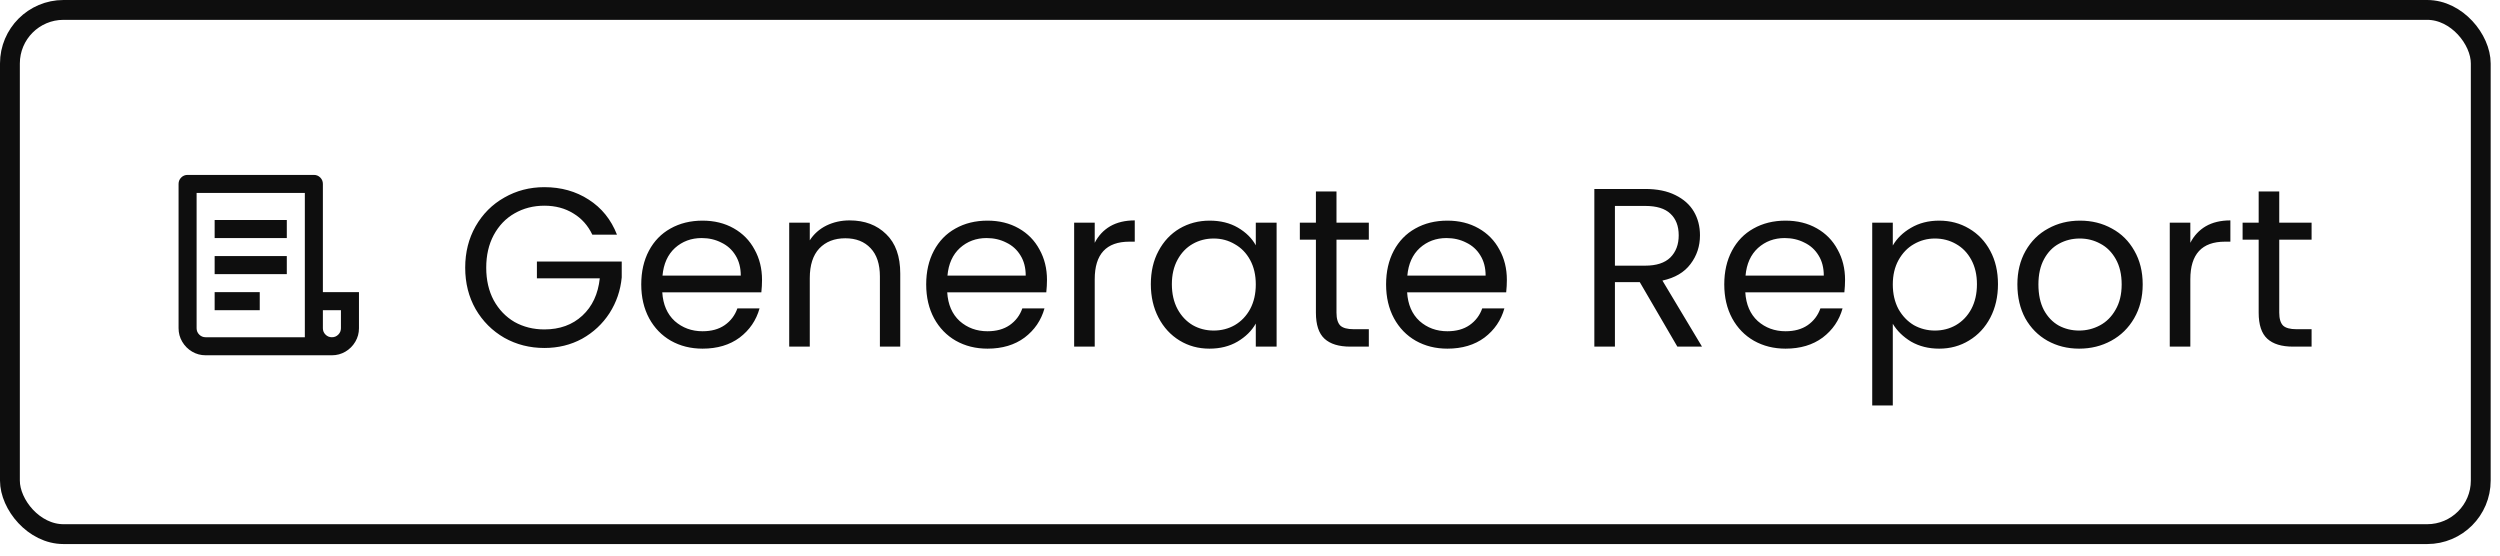 <svg width="126" height="28" viewBox="0 0 126 28" fill="none" xmlns="http://www.w3.org/2000/svg">
<rect x="0.5" y="0.5" width="124.53" height="26.42" rx="2.7" stroke="#0E0E0E"/>
<path d="M16.728 17.906H10.364C10.117 17.906 9.89 17.845 9.682 17.722C9.474 17.599 9.308 17.433 9.185 17.224C9.062 17.016 9 16.789 9 16.543V9.269C9 9.143 9.044 9.036 9.133 8.947C9.221 8.859 9.328 8.815 9.455 8.815H15.819C15.945 8.815 16.052 8.859 16.141 8.947C16.229 9.036 16.273 9.143 16.273 9.269V14.724H18.092V16.543C18.092 16.789 18.03 17.016 17.907 17.224C17.784 17.433 17.618 17.599 17.41 17.722C17.201 17.845 16.974 17.906 16.728 17.906ZM16.273 15.633V16.543C16.273 16.669 16.317 16.776 16.406 16.864C16.494 16.953 16.602 16.997 16.728 16.997C16.854 16.997 16.962 16.953 17.05 16.864C17.138 16.776 17.183 16.669 17.183 16.543V15.633H16.273ZM15.364 16.997V9.724H9.909V16.543C9.909 16.669 9.953 16.776 10.042 16.864C10.13 16.953 10.238 16.997 10.364 16.997H15.364ZM10.818 11.088H14.455V11.997H10.818V11.088ZM10.818 12.906H14.455V13.815H10.818V12.906ZM10.818 14.724H13.091V15.633H10.818V14.724Z" fill="#0E0E0E"/>
<path d="M29.853 11.827C29.632 11.363 29.313 11.006 28.895 10.755C28.477 10.497 27.991 10.367 27.436 10.367C26.881 10.367 26.38 10.497 25.931 10.755C25.49 11.006 25.141 11.371 24.882 11.85C24.631 12.321 24.506 12.868 24.506 13.491C24.506 14.114 24.631 14.662 24.882 15.133C25.141 15.604 25.49 15.969 25.931 16.227C26.38 16.478 26.881 16.603 27.436 16.603C28.211 16.603 28.849 16.372 29.351 15.908C29.853 15.444 30.145 14.817 30.229 14.027H27.06V13.183H31.335V13.981C31.274 14.635 31.069 15.235 30.719 15.783C30.369 16.322 29.91 16.752 29.34 17.071C28.77 17.382 28.135 17.538 27.436 17.538C26.699 17.538 26.026 17.367 25.418 17.025C24.81 16.675 24.328 16.193 23.97 15.577C23.621 14.962 23.446 14.266 23.446 13.491C23.446 12.716 23.621 12.021 23.97 11.405C24.328 10.782 24.81 10.299 25.418 9.957C26.026 9.608 26.699 9.433 27.436 9.433C28.279 9.433 29.024 9.642 29.67 10.06C30.324 10.478 30.799 11.067 31.095 11.827H29.853ZM38.406 14.107C38.406 14.304 38.395 14.513 38.372 14.734H33.379C33.417 15.349 33.626 15.832 34.006 16.181C34.394 16.523 34.861 16.695 35.408 16.695C35.857 16.695 36.229 16.592 36.525 16.387C36.829 16.174 37.042 15.893 37.164 15.543H38.281C38.114 16.143 37.779 16.634 37.278 17.014C36.776 17.386 36.153 17.572 35.408 17.572C34.815 17.572 34.283 17.439 33.812 17.173C33.349 16.907 32.984 16.531 32.718 16.045C32.452 15.551 32.319 14.981 32.319 14.335C32.319 13.689 32.448 13.123 32.706 12.636C32.965 12.15 33.326 11.777 33.789 11.519C34.261 11.253 34.8 11.12 35.408 11.12C36.001 11.12 36.525 11.249 36.981 11.508C37.437 11.766 37.787 12.123 38.03 12.579C38.281 13.027 38.406 13.537 38.406 14.107ZM37.335 13.89C37.335 13.495 37.247 13.157 37.073 12.876C36.898 12.587 36.658 12.37 36.354 12.226C36.058 12.074 35.727 11.998 35.363 11.998C34.838 11.998 34.39 12.165 34.017 12.499C33.653 12.834 33.444 13.297 33.39 13.89H37.335ZM42.819 11.108C43.58 11.108 44.195 11.34 44.666 11.804C45.138 12.26 45.373 12.921 45.373 13.787V17.47H44.347V13.936C44.347 13.312 44.191 12.838 43.88 12.511C43.568 12.176 43.142 12.009 42.603 12.009C42.056 12.009 41.619 12.18 41.292 12.522C40.973 12.864 40.813 13.362 40.813 14.015V17.47H39.776V11.223H40.813V12.112C41.018 11.793 41.296 11.546 41.645 11.371C42.002 11.196 42.394 11.108 42.819 11.108ZM52.768 14.107C52.768 14.304 52.756 14.513 52.733 14.734H47.74C47.778 15.349 47.987 15.832 48.367 16.181C48.755 16.523 49.222 16.695 49.77 16.695C50.218 16.695 50.59 16.592 50.887 16.387C51.191 16.174 51.404 15.893 51.525 15.543H52.642C52.475 16.143 52.141 16.634 51.639 17.014C51.138 17.386 50.514 17.572 49.77 17.572C49.177 17.572 48.645 17.439 48.173 17.173C47.71 16.907 47.345 16.531 47.079 16.045C46.813 15.551 46.68 14.981 46.68 14.335C46.68 13.689 46.809 13.123 47.068 12.636C47.326 12.15 47.687 11.777 48.151 11.519C48.622 11.253 49.161 11.12 49.77 11.12C50.362 11.12 50.887 11.249 51.343 11.508C51.799 11.766 52.148 12.123 52.392 12.579C52.642 13.027 52.768 13.537 52.768 14.107ZM51.696 13.89C51.696 13.495 51.609 13.157 51.434 12.876C51.259 12.587 51.02 12.37 50.716 12.226C50.419 12.074 50.089 11.998 49.724 11.998C49.2 11.998 48.751 12.165 48.379 12.499C48.014 12.834 47.805 13.297 47.752 13.89H51.696ZM55.174 12.237C55.357 11.88 55.615 11.602 55.95 11.405C56.292 11.207 56.706 11.108 57.192 11.108V12.18H56.919C55.756 12.18 55.174 12.811 55.174 14.072V17.47H54.137V11.223H55.174V12.237ZM58.002 14.323C58.002 13.685 58.131 13.126 58.39 12.648C58.648 12.161 59.002 11.785 59.45 11.519C59.906 11.253 60.411 11.12 60.966 11.12C61.513 11.12 61.988 11.238 62.391 11.473C62.794 11.709 63.094 12.005 63.292 12.363V11.223H64.341V17.47H63.292V16.307C63.087 16.672 62.779 16.976 62.368 17.219C61.966 17.454 61.494 17.572 60.955 17.572C60.4 17.572 59.898 17.436 59.45 17.162C59.002 16.888 58.648 16.505 58.39 16.011C58.131 15.517 58.002 14.954 58.002 14.323ZM63.292 14.335C63.292 13.864 63.197 13.453 63.007 13.104C62.817 12.754 62.558 12.488 62.232 12.306C61.912 12.116 61.559 12.021 61.171 12.021C60.784 12.021 60.43 12.112 60.111 12.294C59.792 12.476 59.537 12.742 59.347 13.092C59.157 13.442 59.062 13.852 59.062 14.323C59.062 14.802 59.157 15.22 59.347 15.577C59.537 15.927 59.792 16.197 60.111 16.387C60.43 16.569 60.784 16.66 61.171 16.66C61.559 16.66 61.912 16.569 62.232 16.387C62.558 16.197 62.817 15.927 63.007 15.577C63.197 15.22 63.292 14.806 63.292 14.335ZM67.359 12.078V15.76C67.359 16.064 67.424 16.28 67.553 16.41C67.682 16.531 67.906 16.592 68.225 16.592H68.989V17.47H68.055C67.477 17.47 67.044 17.337 66.755 17.071C66.466 16.805 66.322 16.368 66.322 15.76V12.078H65.512V11.223H66.322V9.649H67.359V11.223H68.989V12.078H67.359ZM75.946 14.107C75.946 14.304 75.935 14.513 75.912 14.734H70.919C70.957 15.349 71.166 15.832 71.546 16.181C71.933 16.523 72.401 16.695 72.948 16.695C73.396 16.695 73.769 16.592 74.065 16.387C74.369 16.174 74.582 15.893 74.704 15.543H75.821C75.654 16.143 75.319 16.634 74.818 17.014C74.316 17.386 73.693 17.572 72.948 17.572C72.355 17.572 71.823 17.439 71.352 17.173C70.888 16.907 70.524 16.531 70.258 16.045C69.992 15.551 69.859 14.981 69.859 14.335C69.859 13.689 69.988 13.123 70.246 12.636C70.505 12.15 70.866 11.777 71.329 11.519C71.8 11.253 72.34 11.12 72.948 11.12C73.541 11.12 74.065 11.249 74.521 11.508C74.977 11.766 75.327 12.123 75.57 12.579C75.821 13.027 75.946 13.537 75.946 14.107ZM74.875 13.89C74.875 13.495 74.787 13.157 74.612 12.876C74.438 12.587 74.198 12.37 73.894 12.226C73.598 12.074 73.267 11.998 72.902 11.998C72.378 11.998 71.93 12.165 71.557 12.499C71.192 12.834 70.983 13.297 70.93 13.89H74.875ZM84.539 17.47L82.646 14.221H81.392V17.47H80.355V9.524H82.92C83.52 9.524 84.026 9.627 84.436 9.832C84.854 10.037 85.166 10.314 85.371 10.664C85.576 11.014 85.679 11.412 85.679 11.861C85.679 12.408 85.519 12.891 85.2 13.309C84.888 13.727 84.417 14.004 83.786 14.141L85.781 17.47H84.539ZM81.392 13.389H82.92C83.482 13.389 83.904 13.252 84.185 12.978C84.466 12.697 84.607 12.325 84.607 11.861C84.607 11.39 84.466 11.025 84.185 10.767C83.912 10.508 83.49 10.379 82.92 10.379H81.392V13.389ZM92.991 14.107C92.991 14.304 92.979 14.513 92.956 14.734H87.963C88.001 15.349 88.21 15.832 88.59 16.181C88.978 16.523 89.445 16.695 89.992 16.695C90.441 16.695 90.813 16.592 91.11 16.387C91.414 16.174 91.626 15.893 91.748 15.543H92.865C92.698 16.143 92.364 16.634 91.862 17.014C91.36 17.386 90.737 17.572 89.992 17.572C89.4 17.572 88.868 17.439 88.396 17.173C87.933 16.907 87.568 16.531 87.302 16.045C87.036 15.551 86.903 14.981 86.903 14.335C86.903 13.689 87.032 13.123 87.291 12.636C87.549 12.15 87.91 11.777 88.374 11.519C88.845 11.253 89.384 11.12 89.992 11.12C90.585 11.12 91.11 11.249 91.566 11.508C92.022 11.766 92.371 12.123 92.614 12.579C92.865 13.027 92.991 13.537 92.991 14.107ZM91.919 13.89C91.919 13.495 91.832 13.157 91.657 12.876C91.482 12.587 91.243 12.37 90.939 12.226C90.642 12.074 90.312 11.998 89.947 11.998C89.422 11.998 88.974 12.165 88.602 12.499C88.237 12.834 88.028 13.297 87.975 13.89H91.919ZM95.397 12.374C95.603 12.017 95.906 11.72 96.309 11.485C96.72 11.242 97.195 11.12 97.734 11.12C98.289 11.12 98.791 11.253 99.239 11.519C99.695 11.785 100.052 12.161 100.311 12.648C100.569 13.126 100.698 13.685 100.698 14.323C100.698 14.954 100.569 15.517 100.311 16.011C100.052 16.505 99.695 16.888 99.239 17.162C98.791 17.436 98.289 17.572 97.734 17.572C97.202 17.572 96.731 17.454 96.321 17.219C95.918 16.976 95.61 16.675 95.397 16.318V20.434H94.36V11.223H95.397V12.374ZM99.638 14.323C99.638 13.852 99.543 13.442 99.353 13.092C99.163 12.742 98.905 12.476 98.578 12.294C98.259 12.112 97.905 12.021 97.518 12.021C97.138 12.021 96.784 12.116 96.457 12.306C96.138 12.488 95.88 12.758 95.682 13.115C95.492 13.464 95.397 13.871 95.397 14.335C95.397 14.806 95.492 15.22 95.682 15.577C95.88 15.927 96.138 16.197 96.457 16.387C96.784 16.569 97.138 16.66 97.518 16.66C97.905 16.66 98.259 16.569 98.578 16.387C98.905 16.197 99.163 15.927 99.353 15.577C99.543 15.22 99.638 14.802 99.638 14.323ZM104.788 17.572C104.203 17.572 103.671 17.439 103.192 17.173C102.721 16.907 102.349 16.531 102.075 16.045C101.809 15.551 101.676 14.981 101.676 14.335C101.676 13.696 101.813 13.134 102.087 12.648C102.368 12.153 102.748 11.777 103.227 11.519C103.705 11.253 104.241 11.12 104.834 11.12C105.427 11.12 105.963 11.253 106.441 11.519C106.92 11.777 107.296 12.15 107.57 12.636C107.851 13.123 107.992 13.689 107.992 14.335C107.992 14.981 107.847 15.551 107.559 16.045C107.277 16.531 106.894 16.907 106.407 17.173C105.921 17.439 105.381 17.572 104.788 17.572ZM104.788 16.66C105.161 16.66 105.51 16.573 105.837 16.398C106.164 16.223 106.426 15.961 106.624 15.611C106.829 15.262 106.932 14.836 106.932 14.335C106.932 13.833 106.833 13.408 106.635 13.058C106.438 12.708 106.179 12.45 105.86 12.283C105.541 12.108 105.195 12.021 104.823 12.021C104.443 12.021 104.093 12.108 103.774 12.283C103.462 12.45 103.211 12.708 103.021 13.058C102.831 13.408 102.736 13.833 102.736 14.335C102.736 14.844 102.828 15.273 103.01 15.623C103.2 15.973 103.451 16.235 103.762 16.41C104.074 16.577 104.416 16.66 104.788 16.66ZM110.393 12.237C110.576 11.88 110.834 11.602 111.168 11.405C111.51 11.207 111.925 11.108 112.411 11.108V12.18H112.137C110.975 12.18 110.393 12.811 110.393 14.072V17.47H109.356V11.223H110.393V12.237ZM114.874 12.078V15.76C114.874 16.064 114.939 16.28 115.068 16.41C115.197 16.531 115.421 16.592 115.74 16.592H116.504V17.47H115.569C114.992 17.47 114.559 17.337 114.27 17.071C113.981 16.805 113.837 16.368 113.837 15.76V12.078H113.027V11.223H113.837V9.649H114.874V11.223H116.504V12.078H114.874Z" fill="#0E0E0E"/>
</svg>
